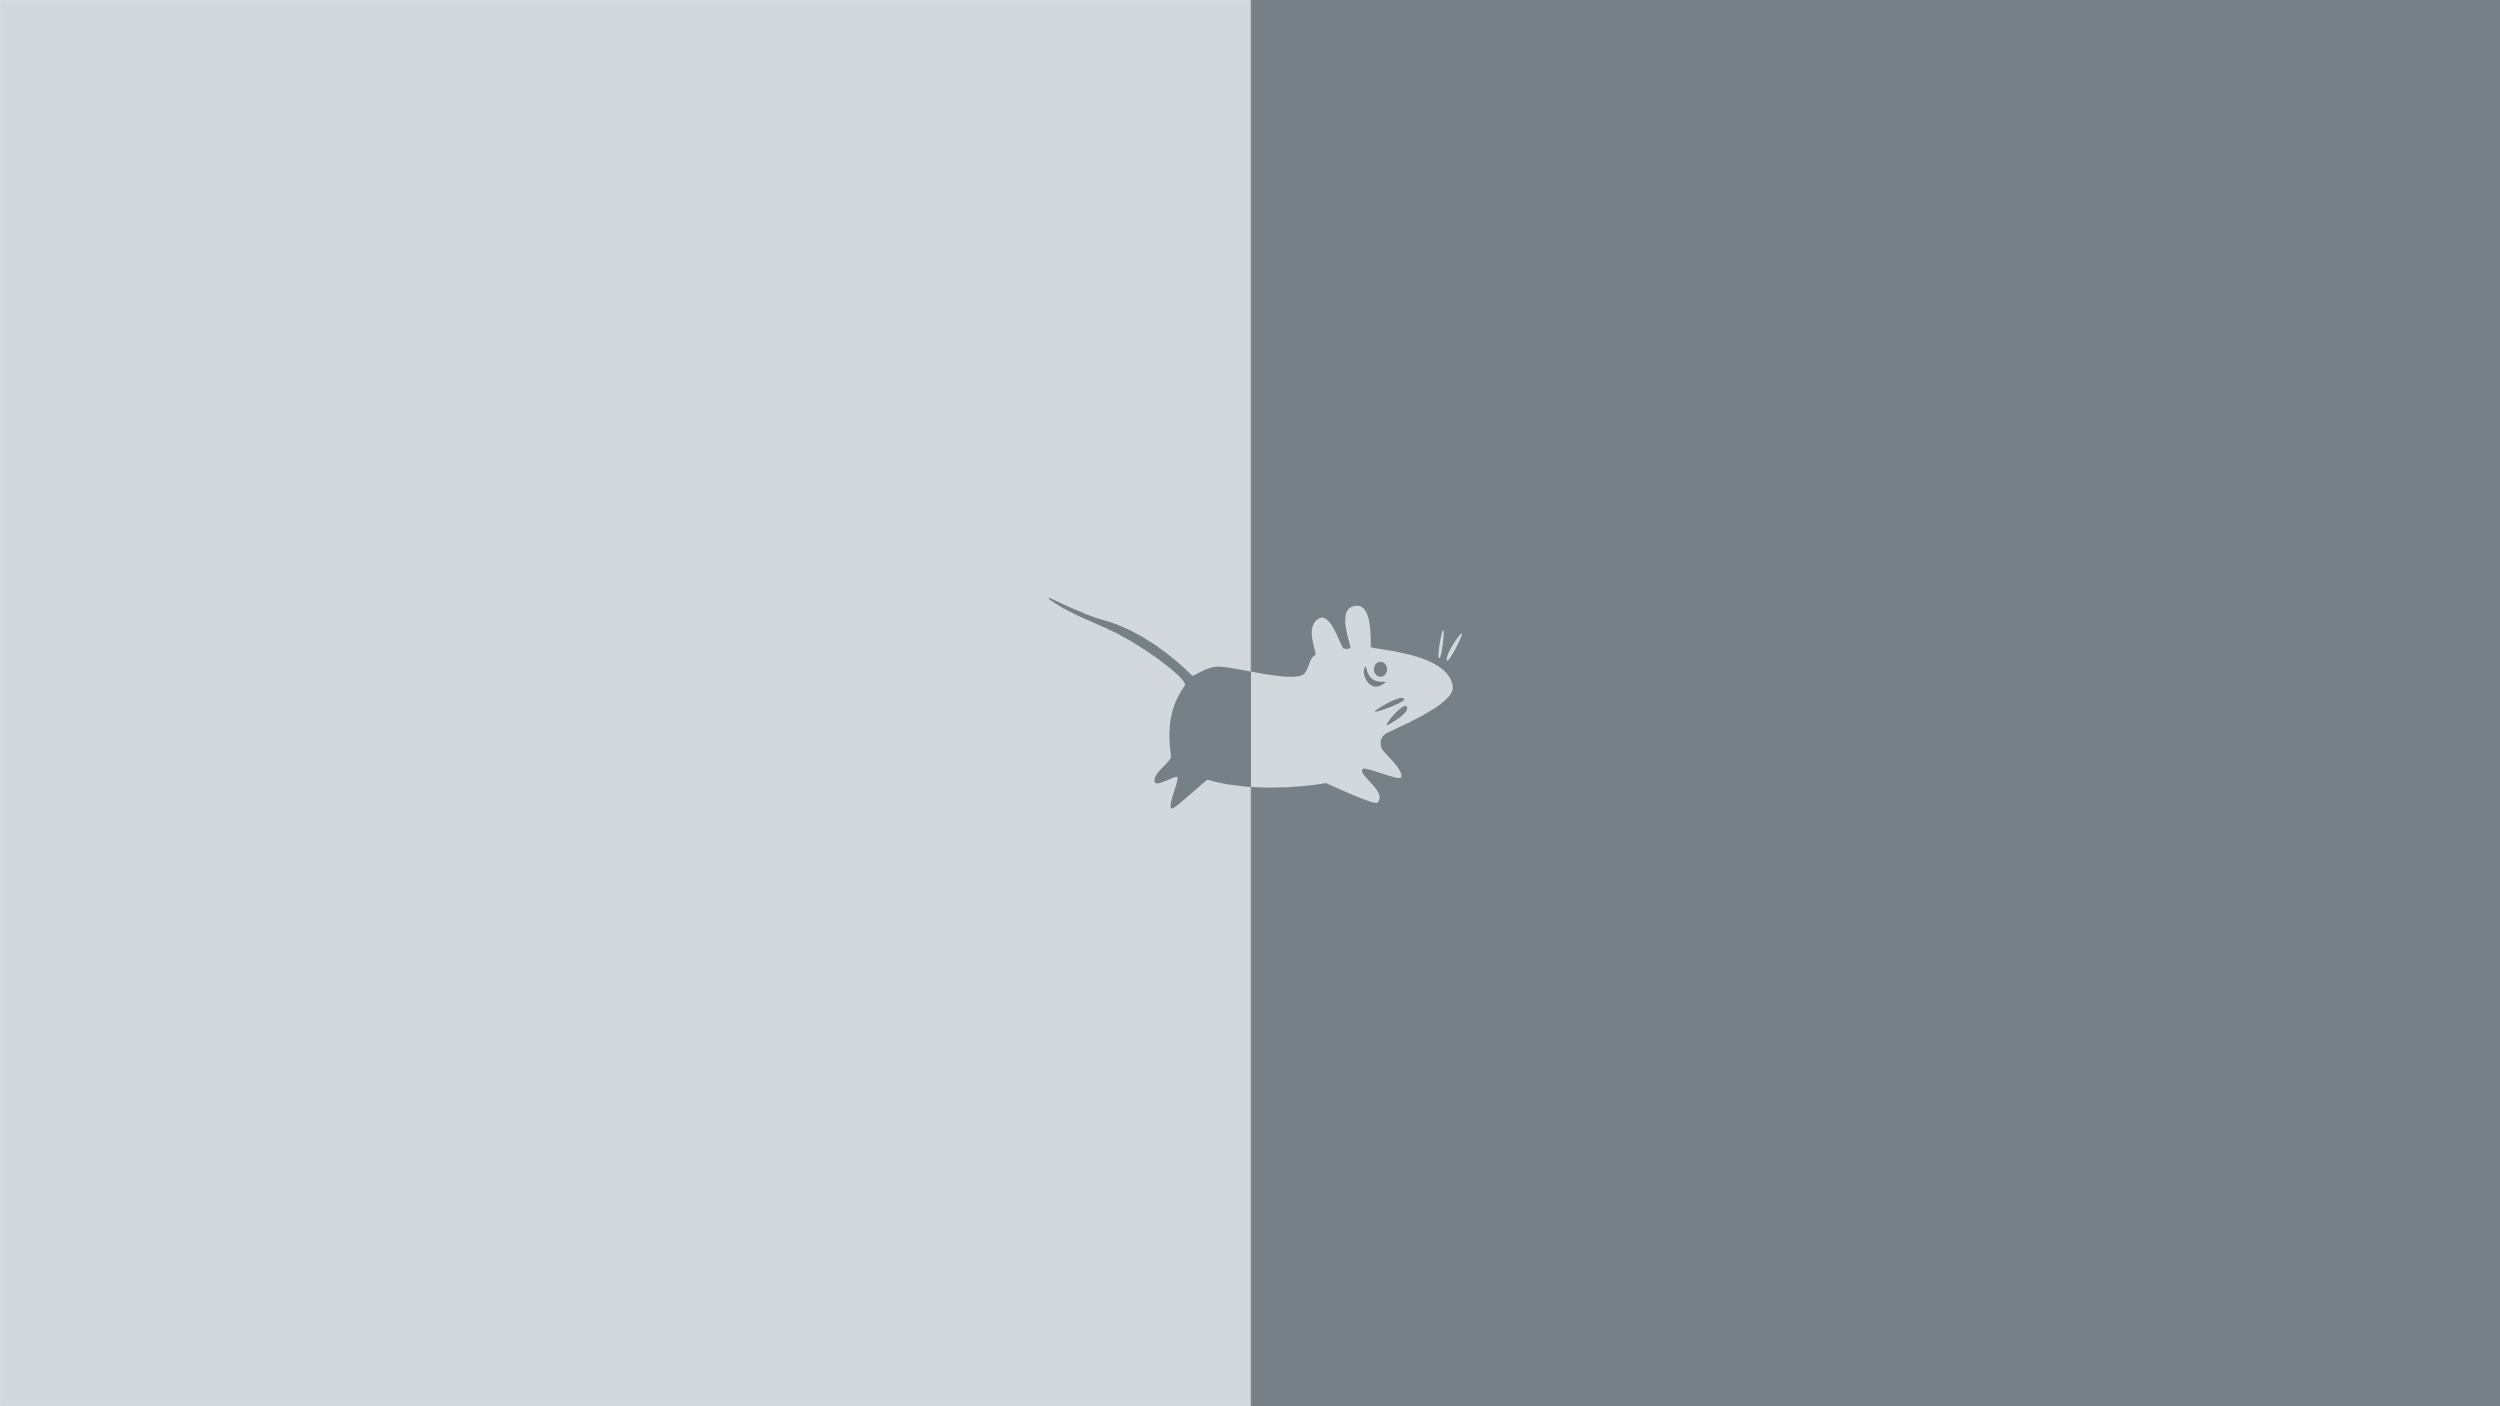 <?xml version="1.0" encoding="UTF-8"?>
<!DOCTYPE svg PUBLIC "-//W3C//DTD SVG 1.1//EN" "http://www.w3.org/Graphics/SVG/1.1/DTD/svg11.dtd">
<svg version="1.2" width="677.33mm" height="381mm" viewBox="0 0 67733 38100" preserveAspectRatio="xMidYMid" fill-rule="evenodd" stroke-width="28.222" stroke-linejoin="round" xmlns="http://www.w3.org/2000/svg" xmlns:ooo="http://xml.openoffice.org/svg/export" xmlns:xlink="http://www.w3.org/1999/xlink" xmlns:presentation="http://sun.com/xmlns/staroffice/presentation" xmlns:smil="http://www.w3.org/2001/SMIL20/" xmlns:anim="urn:oasis:names:tc:opendocument:xmlns:animation:1.0" xmlns:svg="urn:oasis:names:tc:opendocument:xmlns:svg-compatible:1.0" xml:space="preserve">
 <defs class="ClipPathGroup">
  <clipPath id="presentation_clip_path" clipPathUnits="userSpaceOnUse">
   <rect x="0" y="0" width="67733" height="38100"/>
  </clipPath>
  <clipPath id="presentation_clip_path_shrink" clipPathUnits="userSpaceOnUse">
   <rect x="67" y="38" width="67598" height="38024"/>
  </clipPath>
 </defs>
 <defs class="TextShapeIndex">
  <g ooo:slide="id1" ooo:id-list="id3 id4 id5 id6 id7"/>
 </defs>
 <defs class="EmbeddedBulletChars">
  <g id="bullet-char-template-57356" transform="scale(0,-0)">
   <path d="M 580,1141 L 1163,571 580,0 -4,571 580,1141 Z"/>
  </g>
  <g id="bullet-char-template-57354" transform="scale(0,-0)">
   <path d="M 8,1128 L 1137,1128 1137,0 8,0 8,1128 Z"/>
  </g>
  <g id="bullet-char-template-10146" transform="scale(0,-0)">
   <path d="M 174,0 L 602,739 174,1481 1456,739 174,0 Z M 1358,739 L 309,1346 659,739 1358,739 Z"/>
  </g>
  <g id="bullet-char-template-10132" transform="scale(0,-0)">
   <path d="M 2015,739 L 1276,0 717,0 1260,543 174,543 174,936 1260,936 717,1481 1274,1481 2015,739 Z"/>
  </g>
  <g id="bullet-char-template-10007" transform="scale(0,-0)">
   <path d="M 0,-2 C -7,14 -16,27 -25,37 L 356,567 C 262,823 215,952 215,954 215,979 228,992 255,992 264,992 276,990 289,987 310,991 331,999 354,1012 L 381,999 492,748 772,1049 836,1024 860,1049 C 881,1039 901,1025 922,1006 886,937 835,863 770,784 769,783 710,716 594,584 L 774,223 C 774,196 753,168 711,139 L 727,119 C 717,90 699,76 672,76 641,76 570,178 457,381 L 164,-76 C 142,-110 111,-127 72,-127 30,-127 9,-110 8,-76 1,-67 -2,-52 -2,-32 -2,-23 -1,-13 0,-2 Z"/>
  </g>
  <g id="bullet-char-template-10004" transform="scale(0,-0)">
   <path d="M 285,-33 C 182,-33 111,30 74,156 52,228 41,333 41,471 41,549 55,616 82,672 116,743 169,778 240,778 293,778 328,747 346,684 L 369,508 C 377,444 397,411 428,410 L 1163,1116 C 1174,1127 1196,1133 1229,1133 1271,1133 1292,1118 1292,1087 L 1292,965 C 1292,929 1282,901 1262,881 L 442,47 C 390,-6 338,-33 285,-33 Z"/>
  </g>
  <g id="bullet-char-template-9679" transform="scale(0,-0)">
   <path d="M 813,0 C 632,0 489,54 383,161 276,268 223,411 223,592 223,773 276,916 383,1023 489,1130 632,1184 813,1184 992,1184 1136,1130 1245,1023 1353,916 1407,772 1407,592 1407,412 1353,268 1245,161 1136,54 992,0 813,0 Z"/>
  </g>
  <g id="bullet-char-template-8226" transform="scale(0,-0)">
   <path d="M 346,457 C 273,457 209,483 155,535 101,586 74,649 74,723 74,796 101,859 155,911 209,963 273,989 346,989 419,989 480,963 531,910 582,859 608,796 608,723 608,648 583,586 532,535 482,483 420,457 346,457 Z"/>
  </g>
  <g id="bullet-char-template-8211" transform="scale(0,-0)">
   <path d="M -4,459 L 1135,459 1135,606 -4,606 -4,459 Z"/>
  </g>
  <g id="bullet-char-template-61548" transform="scale(0,-0)">
   <path d="M 173,740 C 173,903 231,1043 346,1159 462,1274 601,1332 765,1332 928,1332 1067,1274 1183,1159 1299,1043 1357,903 1357,740 1357,577 1299,437 1183,322 1067,206 928,148 765,148 601,148 462,206 346,322 231,437 173,577 173,740 Z"/>
  </g>
 </defs>
 <g>
  <g id="id2" class="Master_Slide">
   <g id="bg-id2" class="Background"/>
   <g id="bo-id2" class="BackgroundObjects"/>
  </g>
 </g>
 <g class="SlideGroup">
  <g>
   <g id="container-id1">
    <g id="id1" class="Slide" clip-path="url(#presentation_clip_path)">
     <g class="Page">
      <g class="com.sun.star.drawing.CustomShape">
       <g id="id3">
        <rect class="BoundingBox" stroke="none" fill="none" x="-2" y="-1" width="33904" height="38103"/>
        <path fill="rgb(210,216,220)" stroke="none" d="M 16950,38100 L -1,38100 -1,0 33900,0 33900,38100 16950,38100 Z"/>
        <path fill="none" stroke="rgb(221,221,221)" d="M 16950,38100 L -1,38100 -1,0 33900,0 33900,38100 16950,38100 Z"/>
       </g>
      </g>
      <g class="com.sun.star.drawing.CustomShape">
       <g id="id4">
        <rect class="BoundingBox" stroke="none" fill="none" x="33899" y="-1" width="33904" height="38103"/>
        <path fill="rgb(117,128,135)" stroke="none" d="M 50851,38100 L 33900,38100 33900,0 67801,0 67801,38100 50851,38100 Z"/>
        <path fill="none" stroke="rgb(128,128,128)" d="M 50851,38100 L 33900,38100 33900,0 67801,0 67801,38100 50851,38100 Z"/>
       </g>
      </g>
      <g class="Group">
       <g class="com.sun.star.drawing.PolyPolygonShape">
        <g id="id5">
         <rect class="BoundingBox" stroke="none" fill="none" x="28411" y="16195" width="10951" height="5711"/>
         <defs>
          <clipPath id="clip_path_1" clipPathUnits="userSpaceOnUse">
           <path d="M 28415,16195 L 28413,16197 28412,16199 28411,16202 28411,16205 28412,16208 28414,16212 28421,16221 28443,16244 28479,16273 28590,16349 28750,16445 28960,16559 29217,16687 29866,16975 30249,17153 30645,17372 31033,17615 31392,17863 31700,18101 31935,18309 32019,18398 32076,18472 32094,18504 32104,18531 32107,18543 32107,18554 32105,18564 32101,18572 31988,18745 31889,18931 31846,19029 31807,19131 31773,19238 31744,19350 31720,19468 31701,19591 31683,19858 31689,20154 31723,20482 31724,20498 31722,20514 31717,20531 31709,20548 31688,20585 31658,20624 31583,20707 31496,20795 31410,20888 31371,20935 31336,20983 31309,21030 31289,21078 31282,21101 31278,21125 31277,21148 31279,21171 31284,21187 31287,21194 31291,21200 31295,21205 31300,21209 31313,21217 31327,21221 31343,21223 31361,21224 31381,21222 31425,21213 31474,21198 31580,21157 31784,21072 31825,21058 31859,21050 31873,21049 31885,21050 31890,21052 31894,21053 31898,21056 31901,21059 31904,21073 31904,21090 31899,21131 31889,21182 31874,21240 31788,21513 31747,21650 31731,21713 31720,21770 31715,21820 31715,21841 31716,21859 31720,21875 31726,21888 31730,21893 31735,21898 31740,21901 31745,21904 31750,21905 31756,21904 31771,21900 31790,21891 31813,21878 31867,21841 31931,21792 32251,21520 32562,21246 32670,21157 32704,21133 32715,21127 32719,21126 32721,21126 32722,21126 32984,21196 33253,21250 33797,21317 34328,21340 34823,21331 35255,21302 35598,21265 35828,21232 35893,21221 35911,21217 35919,21215 35920,21215 35923,21216 35933,21220 35974,21239 36120,21305 36575,21506 36825,21609 37051,21694 37146,21725 37225,21746 37257,21751 37283,21754 37303,21753 37311,21751 37317,21748 37341,21719 37358,21689 37370,21659 37376,21628 37377,21597 37374,21565 37366,21533 37355,21501 37323,21436 37279,21371 37228,21306 37173,21243 37059,21121 36963,21009 36929,20959 36916,20936 36908,20913 36903,20892 36903,20872 36905,20863 36908,20854 36913,20845 36918,20837 36922,20833 36926,20830 36932,20828 36939,20826 36957,20824 36978,20825 37033,20834 37100,20850 37445,20958 37627,21016 37787,21061 37853,21074 37906,21079 37926,21078 37943,21075 37949,21072 37954,21068 37959,21064 37961,21059 37966,21039 37968,21018 37966,20996 37962,20973 37946,20925 37921,20873 37888,20819 37850,20764 37760,20653 37572,20447 37498,20364 37470,20331 37451,20304 37440,20281 37429,20257 37421,20232 37414,20206 37409,20178 37406,20151 37405,20122 37408,20094 37412,20065 37420,20037 37431,20009 37445,19981 37463,19955 37485,19929 37510,19905 37539,19882 37588,19854 37669,19814 37905,19703 38209,19558 38540,19386 38860,19195 39004,19096 39130,18994 39233,18893 39275,18842 39309,18791 39335,18741 39353,18691 39361,18642 39359,18594 39342,18510 39314,18430 39276,18355 39229,18285 39174,18219 39111,18158 38965,18047 38796,17951 38611,17869 38416,17800 38215,17742 37824,17655 37483,17597 37240,17558 37169,17543 37149,17535 37143,17532 37141,17530 37140,17528 37140,17525 37139,17521 37139,17507 37138,17461 37138,17309 37130,17104 37104,16880 37082,16771 37051,16669 37011,16579 36987,16539 36960,16504 36931,16473 36898,16448 36862,16429 36823,16416 36780,16410 36734,16412 36684,16421 36629,16439 36597,16454 36568,16473 36542,16495 36520,16520 36501,16548 36486,16580 36473,16613 36463,16649 36450,16726 36446,16809 36450,16896 36460,16984 36491,17158 36530,17314 36585,17506 36587,17515 36587,17523 36586,17531 36584,17538 36582,17544 36578,17550 36574,17555 36568,17560 36562,17564 36556,17568 36541,17574 36524,17578 36507,17581 36488,17581 36470,17581 36452,17578 36434,17575 36419,17570 36405,17564 36399,17561 36394,17558 36389,17554 36385,17550 36377,17539 36368,17524 36348,17482 36294,17363 36228,17214 36148,17057 36105,16981 36059,16911 36010,16848 35960,16797 35934,16776 35908,16759 35881,16746 35854,16737 35826,16732 35798,16733 35770,16739 35741,16750 35704,16774 35670,16800 35642,16829 35617,16860 35596,16893 35579,16928 35566,16965 35555,17003 35543,17082 35540,17164 35546,17247 35557,17330 35590,17486 35624,17617 35636,17669 35642,17710 35643,17725 35641,17737 35639,17742 35637,17746 35634,17748 35630,17750 35602,17768 35578,17789 35557,17812 35538,17838 35521,17866 35506,17895 35480,17959 35428,18095 35395,18165 35376,18199 35353,18233 35330,18259 35299,18281 35260,18299 35215,18313 35107,18332 34978,18337 34831,18333 34670,18319 34320,18272 33605,18143 33298,18090 33062,18061 32993,18061 32924,18067 32857,18079 32791,18095 32728,18116 32667,18139 32555,18189 32381,18280 32351,18295 32328,18305 32318,18307 32310,18308 32307,18308 32304,18308 32302,18307 32300,18305 32108,18121 31876,17915 31607,17698 31307,17480 30979,17271 30630,17081 30262,16920 30074,16853 29882,16798 29655,16727 29415,16637 28946,16436 28578,16265 28465,16213 28431,16199 28421,16196 28418,16195 28415,16195 Z M 37402,17931 L 37421,17932 37438,17935 37456,17940 37472,17947 37487,17955 37502,17966 37516,17977 37528,17990 37540,18005 37550,18020 37559,18037 37566,18055 37572,18073 37577,18092 37579,18112 37580,18133 37579,18154 37577,18174 37572,18193 37566,18212 37559,18230 37550,18246 37540,18262 37528,18277 37516,18290 37502,18301 37487,18311 37472,18320 37456,18327 37438,18332 37421,18335 37402,18336 37384,18335 37367,18332 37350,18327 37333,18320 37318,18311 37303,18301 37289,18290 37277,18277 37265,18262 37255,18246 37246,18230 37238,18212 37232,18193 37228,18174 37225,18154 37224,18133 37225,18112 37228,18092 37232,18073 37238,18055 37246,18037 37255,18020 37265,18005 37277,17990 37289,17977 37303,17966 37318,17955 37333,17947 37350,17940 37367,17935 37384,17932 37402,17931 Z M 37003,18054 L 37034,18166 37051,18215 37071,18259 37092,18298 37116,18333 37143,18364 37173,18390 37206,18413 37242,18432 37282,18447 37327,18459 37376,18467 37429,18472 37551,18474 37510,18510 37469,18539 37429,18562 37391,18580 37354,18592 37318,18600 37284,18602 37251,18601 37219,18595 37189,18585 37160,18572 37133,18556 37108,18537 37084,18515 37042,18466 37007,18410 36980,18351 36961,18290 36951,18231 36949,18202 36950,18175 36952,18149 36958,18125 36965,18103 36975,18084 36988,18067 37003,18054 Z M 37978,18908 L 37985,18908 37991,18909 37997,18910 38002,18912 38007,18914 38010,18915 38012,18916 38014,18917 38016,18919 38018,18920 38020,18922 38028,18925 38034,18929 38038,18933 38041,18937 38042,18942 38042,18947 38041,18952 38038,18958 38029,18970 38016,18983 37976,19011 37921,19042 37856,19075 37704,19142 37543,19203 37398,19251 37339,19268 37292,19278 37275,19281 37262,19282 37257,19281 37254,19280 37252,19280 37251,19279 37251,19278 37250,19277 37250,19276 37250,19275 37251,19273 37255,19267 37262,19260 37271,19251 37298,19230 37335,19204 37429,19143 37543,19077 37667,19013 37788,18958 37844,18937 37895,18920 37941,18911 37960,18908 37978,18908 Z M 38073,19125 L 38077,19125 38081,19125 38084,19125 38087,19125 38091,19126 38094,19127 38097,19128 38098,19128 38099,19129 38112,19145 38121,19163 38125,19181 38124,19200 38120,19220 38112,19240 38101,19261 38087,19283 38050,19327 38005,19371 37953,19415 37897,19458 37782,19536 37678,19599 37603,19640 37583,19650 37578,19652 37576,19652 37574,19650 37572,19648 37571,19644 37571,19641 37572,19631 37575,19620 37589,19592 37609,19557 37670,19473 37749,19380 37837,19288 37926,19207 37968,19175 38008,19149 38043,19132 38059,19127 38073,19125 Z"/>
          </clipPath>
         </defs>
         <g clip-path="url(#clip_path_1)"/>
         <defs>
          <clipPath id="clip_path_2" clipPathUnits="userSpaceOnUse">
           <path d="M 28431,16199 L 28465,16213 28578,16265 28946,16436 29415,16637 29655,16727 29882,16798 30074,16853 30262,16920 30630,17081 30979,17271 31307,17480 31607,17698 31876,17915 32108,18121 32300,18305 32302,18307 32304,18308 32307,18308 32310,18308 32318,18307 32328,18305 32351,18295 32381,18280 32555,18189 32667,18139 32728,18116 32791,18095 32857,18079 32924,18067 32993,18061 33062,18061 33298,18090 33605,18143 34320,18272 34670,18319 34831,18333 34978,18337 35107,18332 35215,18313 35260,18299 35299,18281 35330,18259 35353,18233 35376,18199 35395,18165 35428,18095 35480,17959 35506,17895 35521,17866 35538,17838 35557,17812 35578,17789 35602,17768 35630,17750 35634,17748 35637,17746 35639,17742 35641,17737 35643,17725 35642,17710 35636,17669 35624,17617 35590,17486 35557,17330 35546,17247 35540,17164 35543,17082 35555,17003 35566,16965 35579,16928 35596,16893 35617,16860 35642,16829 35670,16800 35704,16774 35741,16750 35770,16739 35798,16733 35826,16732 35854,16737 35881,16746 35908,16759 35934,16776 35960,16797 36010,16848 36059,16911 36105,16981 36148,17057 36228,17214 36294,17363 36348,17482 36368,17524 36377,17539 36385,17550 36389,17554 36394,17558 36399,17561 36405,17564 36419,17570 36434,17575 36452,17578 36470,17581 36488,17581 36507,17581 36524,17578 36541,17574 36556,17568 36562,17564 36568,17560 36574,17555 36578,17550 36582,17544 36584,17538 36586,17531 36587,17523 36587,17515 36585,17506 36530,17314 36491,17158 36460,16984 36450,16896 36446,16809 36450,16726 36463,16649 36473,16613 36486,16580 36501,16548 36520,16520 36542,16495 36568,16473 36597,16454 36629,16439 36684,16421 36734,16412 36780,16410 36823,16416 36862,16429 36898,16448 36931,16473 36960,16504 36987,16539 37011,16579 37051,16669 37082,16771 37104,16880 37130,17104 37138,17309 37138,17461 37139,17507 37139,17521 37140,17525 37140,17528 37141,17530 37143,17532 37149,17535 37169,17543 37240,17558 37483,17597 37824,17655 38215,17742 38416,17800 38611,17869 38796,17951 38965,18047 39111,18158 39174,18219 39229,18285 39276,18355 39314,18430 39342,18510 39359,18593 39359,18655 39353,18691 39335,18741 39309,18791 39275,18842 39233,18893 39130,18994 39004,19096 38860,19195 38540,19386 38209,19558 37905,19703 37669,19814 37588,19854 37539,19882 37510,19905 37485,19929 37463,19955 37445,19981 37431,20009 37420,20037 37412,20065 37408,20094 37405,20122 37406,20151 37409,20178 37414,20206 37421,20232 37429,20257 37440,20281 37451,20304 37470,20331 37498,20364 37572,20447 37760,20653 37850,20764 37888,20819 37921,20873 37946,20925 37962,20973 37966,20996 37968,21018 37966,21039 37961,21059 37959,21064 37954,21068 37949,21072 37943,21075 37926,21078 37906,21079 37853,21074 37787,21061 37627,21016 37445,20958 37100,20850 37033,20834 36978,20825 36957,20824 36939,20826 36932,20828 36926,20830 36922,20833 36918,20837 36913,20845 36908,20854 36905,20863 36903,20872 36903,20892 36908,20913 36916,20936 36929,20959 36963,21009 37059,21121 37173,21243 37228,21306 37279,21371 37323,21436 37355,21501 37366,21533 37374,21565 37377,21597 37376,21628 37370,21659 37358,21689 37341,21719 37317,21748 37311,21751 37303,21753 37283,21754 37257,21751 37225,21746 37146,21725 37051,21694 36825,21609 36575,21506 36120,21305 35974,21239 35933,21220 35923,21216 35920,21215 35919,21215 35911,21217 35893,21221 35828,21232 35598,21265 35255,21302 34823,21331 34328,21340 33797,21317 33253,21250 32984,21196 32722,21126 32721,21126 32719,21126 32715,21127 32704,21133 32670,21157 32562,21246 32251,21520 31931,21792 31867,21841 31813,21878 31790,21891 31771,21900 31760,21903 31743,21903 31740,21901 31735,21898 31730,21893 31726,21888 31720,21875 31716,21859 31715,21841 31715,21820 31720,21770 31731,21713 31747,21650 31788,21513 31874,21240 31889,21182 31899,21131 31904,21090 31904,21073 31901,21059 31898,21056 31894,21053 31890,21052 31885,21050 31873,21049 31859,21050 31825,21058 31784,21072 31580,21157 31474,21198 31425,21213 31381,21222 31361,21224 31343,21223 31327,21221 31313,21217 31300,21209 31295,21205 31291,21200 31287,21194 31284,21187 31279,21171 31277,21148 31278,21125 31282,21101 31289,21078 31309,21030 31336,20983 31371,20935 31410,20888 31496,20795 31583,20707 31658,20624 31688,20585 31709,20548 31717,20531 31722,20514 31724,20498 31723,20482 31689,20154 31683,19858 31701,19591 31720,19468 31744,19350 31773,19238 31807,19131 31846,19029 31889,18931 31988,18745 32101,18572 32105,18564 32107,18554 32107,18543 32104,18531 32094,18504 32076,18472 32019,18398 31935,18309 31700,18101 31392,17863 31033,17615 30645,17372 30249,17153 29866,16975 29217,16687 28960,16559 28750,16445 28590,16349 28479,16273 28443,16244 28421,16221 28414,16212 28413,16210 28413,16197 28424,16197 28431,16199 Z M 37402,17931 L 37384,17932 37367,17935 37350,17940 37333,17947 37318,17955 37303,17966 37289,17977 37277,17990 37265,18005 37255,18020 37246,18037 37238,18055 37232,18073 37228,18092 37225,18112 37224,18133 37225,18154 37228,18174 37232,18193 37238,18212 37246,18230 37255,18246 37265,18262 37277,18277 37289,18290 37303,18301 37318,18311 37333,18320 37350,18327 37367,18332 37384,18335 37402,18336 37421,18335 37438,18332 37456,18327 37472,18320 37487,18311 37502,18301 37516,18290 37528,18277 37540,18262 37550,18246 37559,18230 37566,18212 37572,18193 37577,18174 37579,18154 37580,18133 37579,18112 37577,18092 37572,18073 37566,18055 37559,18037 37550,18020 37540,18005 37528,17990 37516,17977 37502,17966 37487,17955 37472,17947 37456,17940 37438,17935 37421,17932 37402,17931 Z M 37003,18054 L 36988,18067 36975,18084 36965,18103 36958,18125 36952,18149 36950,18175 36949,18202 36951,18231 36961,18290 36980,18351 37007,18410 37042,18466 37084,18515 37108,18537 37133,18556 37160,18572 37189,18585 37219,18595 37251,18601 37284,18602 37318,18600 37354,18592 37391,18580 37429,18562 37469,18539 37510,18510 37551,18474 37429,18472 37376,18467 37327,18459 37282,18447 37242,18432 37206,18413 37173,18390 37143,18364 37116,18333 37092,18298 37071,18259 37051,18215 37034,18166 37003,18054 Z M 37978,18908 L 37960,18908 37941,18911 37895,18920 37844,18937 37788,18958 37667,19013 37543,19077 37429,19143 37335,19204 37298,19230 37271,19251 37262,19260 37255,19267 37251,19273 37250,19275 37250,19276 37250,19277 37251,19278 37251,19279 37252,19280 37254,19280 37257,19281 37262,19282 37275,19281 37292,19278 37339,19268 37398,19251 37543,19203 37704,19142 37856,19075 37921,19042 37976,19011 38016,18983 38029,18970 38038,18958 38041,18952 38042,18947 38042,18942 38041,18937 38038,18933 38034,18929 38028,18925 38020,18922 38018,18920 38016,18919 38014,18917 38012,18916 38010,18915 38007,18914 38002,18912 37997,18910 37991,18909 37985,18908 37978,18908 Z M 38073,19125 L 38059,19127 38043,19132 38008,19149 37968,19175 37926,19207 37837,19288 37749,19380 37670,19473 37609,19557 37589,19592 37575,19620 37572,19631 37571,19641 37571,19644 37572,19648 37574,19650 37576,19652 37578,19652 37583,19650 37603,19640 37678,19599 37782,19536 37897,19458 37953,19415 38005,19371 38050,19327 38087,19283 38101,19261 38112,19240 38120,19220 38124,19200 38125,19181 38121,19163 38112,19145 38099,19129 38098,19128 38097,19128 38094,19127 38091,19126 38087,19125 38084,19125 38081,19125 38077,19125 38073,19125 Z"/>
          </clipPath>
         </defs>
         <g clip-path="url(#clip_path_2)">
          <path fill="rgb(210,216,220)" stroke="none" d="M 36620,21903 L 33880,21903 33880,16197 39359,16197 39359,21903 36620,21903 36620,21903 Z"/>
          <path fill="none" stroke="rgb(210,216,220)" stroke-width="5" stroke-linejoin="round" d="M 36620,21903 L 33880,21903 33880,16197 39359,16197 39359,21903 36620,21903 36620,21903 Z"/>
          <path fill="rgb(117,128,135)" stroke="none" d="M 31152,21903 L 28413,21903 28413,16197 33891,16197 33891,21903 31152,21903 31152,21903 Z"/>
          <path fill="none" stroke="rgb(128,128,128)" stroke-width="5" stroke-linejoin="round" d="M 31152,21903 L 28413,21903 28413,16197 33891,16197 33891,21903 31152,21903 31152,21903 Z"/>
         </g>
         <g clip-path="url(#clip_path_1)"/>
        </g>
       </g>
       <g class="com.sun.star.drawing.PolyPolygonShape">
        <g id="id6">
         <rect class="BoundingBox" stroke="none" fill="none" x="39193" y="17166" width="421" height="737"/>
         <path fill="rgb(210,216,220)" stroke="none" d="M 39612,17168 L 39609,17167 39606,17166 39602,17166 39597,17168 39587,17174 39574,17183 39545,17212 39511,17252 39433,17360 39351,17489 39277,17623 39246,17688 39221,17748 39203,17801 39197,17824 39194,17845 39193,17863 39195,17878 39197,17885 39200,17891 39203,17895 39207,17899 39210,17901 39214,17901 39218,17900 39222,17899 39232,17892 39243,17881 39269,17850 39299,17807 39368,17694 39442,17560 39511,17422 39568,17299 39604,17209 39612,17181 39613,17173 39613,17170 39613,17169 39612,17168 Z"/>
        </g>
       </g>
       <g class="com.sun.star.drawing.PolyPolygonShape">
        <g id="id7">
         <rect class="BoundingBox" stroke="none" fill="none" x="38972" y="17069" width="143" height="766"/>
         <path fill="rgb(210,216,220)" stroke="none" d="M 39099,17070 L 39098,17069 39098,17069 39097,17069 39096,17069 39094,17071 39092,17073 39088,17081 39083,17092 39072,17125 39060,17171 39034,17288 39008,17426 38987,17567 38974,17693 38972,17745 38974,17787 38976,17804 38980,17816 38982,17822 38984,17826 38987,17829 38990,17831 38993,17832 38996,17833 38999,17832 39002,17830 39005,17827 39008,17823 39014,17813 39027,17781 39040,17736 39065,17620 39087,17482 39104,17340 39113,17212 39114,17159 39112,17116 39110,17099 39107,17086 39104,17076 39101,17072 39099,17070 Z"/>
        </g>
       </g>
      </g>
     </g>
    </g>
   </g>
  </g>
 </g>
</svg>